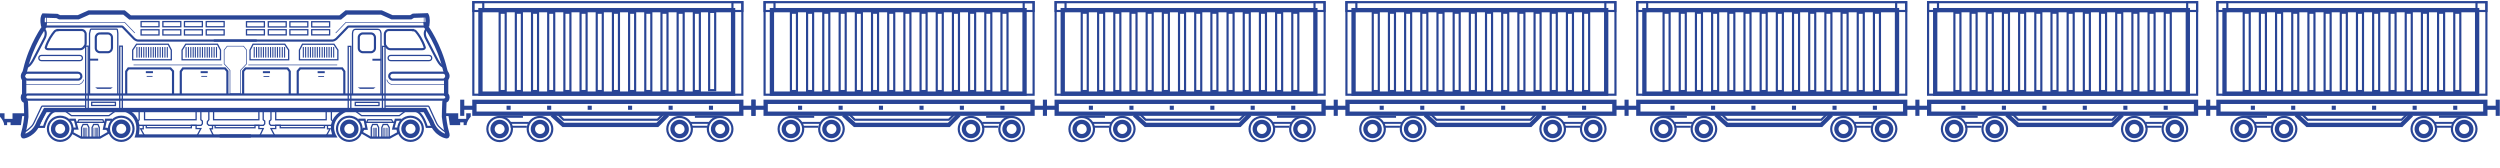 <?xml version="1.0" encoding="utf-8"?>
<!-- Generator: Adobe Illustrator 25.4.1, SVG Export Plug-In . SVG Version: 6.00 Build 0)  -->
<svg version="1.1" xmlns="http://www.w3.org/2000/svg" xmlns:xlink="http://www.w3.org/1999/xlink" x="0px" y="0px"
	 viewBox="0 0 1158.8 78" style="enable-background:new 0 0 1158.8 78;" xml:space="preserve">
<style type="text/css">
	.st0{fill:none;stroke:#294596;stroke-width:0.3;}
	.st1{fill:none;stroke:#294596;stroke-width:0.6;stroke-miterlimit:10;}
	.st2{fill:#294596;}
	.st3{fill:none;stroke:#294596;stroke-width:0.6;}
	.st4{fill:none;stroke:#294596;stroke-width:1.5;}
	.st5{fill:none;stroke:#294596;}
	.st6{fill:none;stroke:#294596;stroke-width:2;}
	.st7{fill:none;}
</style>
<g id="rels">
</g>
<g id="train">
	<g>
		<polygon class="st0" points="112.9,21.4 109.1,21.4 105.3,21.4 103.9,23.2 103.9,29.6 106.6,32.6 106.6,43.4 109.1,43.4 
			111.5,43.4 111.5,32.6 114.3,29.6 114.3,23.2 		"/>
		<line class="st1" x1="182.2" y1="56.7" x2="170" y2="56.7"/>
		
			<rect x="179.4" y="59.2" transform="matrix(-1 -1.224647e-16 1.224647e-16 -1 358.995 123.144)" class="st2" width="0.3" height="4.7"/>
		
			<rect x="178.8" y="59.2" transform="matrix(-1 -1.224647e-16 1.224647e-16 -1 357.912 123.144)" class="st2" width="0.3" height="4.7"/>
		
			<rect x="178.3" y="59.2" transform="matrix(-1 -1.224647e-16 1.224647e-16 -1 356.829 123.144)" class="st2" width="0.3" height="4.7"/>
		
			<rect x="177.7" y="59.2" transform="matrix(-1 -1.224647e-16 1.224647e-16 -1 355.745 123.144)" class="st2" width="0.3" height="4.7"/>
		
			<rect x="174.5" y="59.2" transform="matrix(-1 -1.224647e-16 1.224647e-16 -1 349.18 123.144)" class="st2" width="0.3" height="4.7"/>
		
			<rect x="173.9" y="59.2" transform="matrix(-1 -1.224647e-16 1.224647e-16 -1 348.097 123.144)" class="st2" width="0.3" height="4.7"/>
		
			<rect x="173.4" y="59.2" transform="matrix(-1 -1.224647e-16 1.224647e-16 -1 347.014 123.144)" class="st2" width="0.3" height="4.7"/>
		
			<rect x="172.8" y="59.2" transform="matrix(-1 -1.224647e-16 1.224647e-16 -1 345.93 123.144)" class="st2" width="0.3" height="4.7"/>
		<line class="st0" x1="156.3" y1="30.1" x2="115.1" y2="30.1"/>
		<path class="st0" d="M179.3,36.9c0,0,0.3,1.6,2,2.2c0.1,0,0.3,0.1,0.4,0.1h25.4"/>
		<line class="st0" x1="196.6" y1="7.6" x2="196.6" y2="10.6"/>
		<polyline class="st3" points="151.8,58.1 151.8,59.7 153,59.7 151.2,63 127.4,63 125.6,59.6 127.8,59.6 127.8,58.1 129.9,58.1 
			129.9,59.2 150.4,59.2 150.4,58.1 		"/>
		<polyline class="st1" points="153.6,51.4 153.6,55.5 154.4,56.4 154.4,57.4 153.6,58.1 125.5,58.1 124.9,57.4 124.9,56.1 
			125.6,55.5 125.6,51.4 127.8,51.4 127.8,55.5 151.2,55.5 151.2,50.8 		"/>
		<path class="st4" d="M101.8,63c18.5,0,33.5,0,53.3,0c0,0-4.5-7.5,5.7-12.2"/>
		<polyline class="st1" points="183.1,56.7 182.2,56.7 181.5,55.5 170.5,55.5 170,56.7 169.3,56.7 		"/>
		<path class="st1" d="M178.4,49.2h20.1c0.1,0,0.3,0.1,0.3,0.2l3.5,7.6c0.2,0.5,0.6,1,0.9,1.4c0.9,0.9,2.5,2.5,3.8,2.9"/>
		
			<rect x="164.6" y="47.4" transform="matrix(-1 -1.224647e-16 1.224647e-16 -1 340.278 96.33)" class="st1" width="11" height="1.5"/>
		
			<rect x="147.5" y="35.2" transform="matrix(-1 -1.224647e-16 1.224647e-16 -1 297.705 70.868)" class="st2" width="2.7" height="0.4"/>
		
			<rect x="147.2" y="33" transform="matrix(-1 -1.224647e-16 1.224647e-16 -1 297.724 66.905)" class="st2" width="3.3" height="0.9"/>
		
			<rect x="122.2" y="35.2" transform="matrix(-1 -1.224647e-16 1.224647e-16 -1 247.037 70.868)" class="st2" width="2.7" height="0.4"/>
		
			<rect x="121.9" y="33" transform="matrix(-1 -1.224647e-16 1.224647e-16 -1 247.055 66.905)" class="st2" width="3.3" height="0.9"/>
		<polyline class="st5" points="159.6,43.8 159.6,33.1 158.6,31.7 139.1,31.7 138,33 138,43.8 		"/>
		<polyline class="st5" points="134.3,43.8 134.3,33.1 133.3,31.7 113.8,31.7 112.7,33 112.7,43.8 		"/>
		<polyline class="st0" points="197.7,10.4 182.9,10.4 160.3,10.4 155.6,15.3 		"/>
		
			<rect x="172.7" y="27.2" transform="matrix(-1 -1.224647e-16 1.224647e-16 -1 349.426 55.33)" class="st2" width="4.1" height="0.9"/>
		<path class="st5" d="M168.2,24.2h3.7c1,0,1.9-0.8,1.9-1.9v-4.9c0-1-0.8-1.9-1.9-1.9h-3.7c-1,0-1.9,0.8-1.9,1.9v4.9
			C166.3,23.4,167.2,24.2,168.2,24.2z"/>
		<path class="st3" d="M181.1,28.1h17.8c0.7,0,1.2-0.5,1.2-1.2l0,0c0-0.7-0.5-1.2-1.2-1.2h-17.8c-0.7,0-1.2,0.5-1.2,1.2l0,0
			C179.9,27.6,180.4,28.1,181.1,28.1z"/>
		<path class="st3" d="M176.6,43.8V15.7c0-0.1,0-0.2,0-0.3l-0.2-0.8c-0.1-0.6-0.7-1-1.3-1h-10.3c-0.7,0-1.2,0.5-1.3,1.2l-0.1,0.7
			c0,0.1,0,0.1,0,0.2v16.1v12"/>
		
			<rect x="154.5" y="21.8" transform="matrix(-1 -1.224647e-16 1.224647e-16 -1 309.417 48.488)" class="st2" width="0.5" height="4.9"/>
		
			<rect x="153.4" y="21.8" transform="matrix(-1 -1.224647e-16 1.224647e-16 -1 307.25 48.488)" class="st2" width="0.5" height="4.9"/>
		
			<rect x="152.3" y="21.8" transform="matrix(-1 -1.224647e-16 1.224647e-16 -1 305.083 48.488)" class="st2" width="0.5" height="4.9"/>
		
			<rect x="151.2" y="21.8" transform="matrix(-1 -1.224647e-16 1.224647e-16 -1 302.917 48.488)" class="st2" width="0.5" height="4.9"/>
		
			<rect x="150.1" y="21.8" transform="matrix(-1 -1.224647e-16 1.224647e-16 -1 300.75 48.488)" class="st2" width="0.5" height="4.9"/>
		
			<rect x="149" y="21.8" transform="matrix(-1 -1.224647e-16 1.224647e-16 -1 298.583 48.488)" class="st2" width="0.5" height="4.9"/>
		
			<rect x="148" y="21.8" transform="matrix(-1 -1.224647e-16 1.224647e-16 -1 296.417 48.488)" class="st2" width="0.5" height="4.9"/>
		
			<rect x="146.9" y="21.8" transform="matrix(-1 -1.224647e-16 1.224647e-16 -1 294.25 48.488)" class="st2" width="0.5" height="4.9"/>
		
			<rect x="145.8" y="21.8" transform="matrix(-1 -1.224647e-16 1.224647e-16 -1 292.083 48.488)" class="st2" width="0.5" height="4.9"/>
		
			<rect x="144.7" y="21.8" transform="matrix(-1 -1.224647e-16 1.224647e-16 -1 289.917 48.488)" class="st2" width="0.5" height="4.9"/>
		
			<rect x="143.6" y="21.8" transform="matrix(-1 -1.224647e-16 1.224647e-16 -1 287.75 48.488)" class="st2" width="0.5" height="4.9"/>
		
			<rect x="142.5" y="21.8" transform="matrix(-1 -1.224647e-16 1.224647e-16 -1 285.583 48.488)" class="st2" width="0.5" height="4.9"/>
		
			<rect x="141.5" y="21.8" transform="matrix(-1 -1.224647e-16 1.224647e-16 -1 283.417 48.488)" class="st2" width="0.5" height="4.9"/>
		
			<rect x="140.4" y="21.8" transform="matrix(-1 -1.224647e-16 1.224647e-16 -1 281.25 48.488)" class="st2" width="0.5" height="4.9"/>
		<polygon class="st3" points="156.6,27.7 156.6,23.2 154.8,20.5 140.2,20.5 138.8,23.2 138.8,27.7 		"/>
		
			<rect x="131.6" y="21.8" transform="matrix(-1 -1.224647e-16 1.224647e-16 -1 263.759 48.488)" class="st2" width="0.5" height="4.9"/>
		
			<rect x="130.5" y="21.8" transform="matrix(-1 -1.224647e-16 1.224647e-16 -1 261.593 48.488)" class="st2" width="0.5" height="4.9"/>
		
			<rect x="129.5" y="21.8" transform="matrix(-1 -1.224647e-16 1.224647e-16 -1 259.426 48.488)" class="st2" width="0.5" height="4.9"/>
		
			<rect x="128.4" y="21.8" transform="matrix(-1 -1.224647e-16 1.224647e-16 -1 257.259 48.488)" class="st2" width="0.5" height="4.9"/>
		
			<rect x="127.3" y="21.8" transform="matrix(-1 -1.224647e-16 1.224647e-16 -1 255.093 48.488)" class="st2" width="0.5" height="4.9"/>
		
			<rect x="126.2" y="21.8" transform="matrix(-1 -1.224647e-16 1.224647e-16 -1 252.926 48.488)" class="st2" width="0.5" height="4.9"/>
		
			<rect x="125.1" y="21.8" transform="matrix(-1 -1.224647e-16 1.224647e-16 -1 250.759 48.488)" class="st2" width="0.5" height="4.9"/>
		
			<rect x="124" y="21.8" transform="matrix(-1 -1.224647e-16 1.224647e-16 -1 248.593 48.488)" class="st2" width="0.5" height="4.9"/>
		
			<rect x="123" y="21.8" transform="matrix(-1 -1.224647e-16 1.224647e-16 -1 246.426 48.488)" class="st2" width="0.5" height="4.9"/>
		
			<rect x="121.9" y="21.8" transform="matrix(-1 -1.224647e-16 1.224647e-16 -1 244.259 48.488)" class="st2" width="0.5" height="4.9"/>
		
			<rect x="120.8" y="21.8" transform="matrix(-1 -1.224647e-16 1.224647e-16 -1 242.093 48.488)" class="st2" width="0.5" height="4.9"/>
		
			<rect x="119.7" y="21.8" transform="matrix(-1 -1.224647e-16 1.224647e-16 -1 239.926 48.488)" class="st2" width="0.5" height="4.9"/>
		
			<rect x="118.6" y="21.8" transform="matrix(-1 -1.224647e-16 1.224647e-16 -1 237.759 48.488)" class="st2" width="0.5" height="4.9"/>
		
			<rect x="117.5" y="21.8" transform="matrix(-1 -1.224647e-16 1.224647e-16 -1 235.593 48.488)" class="st2" width="0.5" height="4.9"/>
		<polygon class="st3" points="133.8,27.7 133.8,23.2 132,20.5 117.3,20.5 115.9,23.2 115.9,27.7 		"/>
		<polygon class="st2" points="174.1,40.5 165.8,40.5 166.9,41.2 173.1,41.2 		"/>
		
			<rect x="161.5" y="21.4" transform="matrix(-1 -1.224647e-16 1.224647e-16 -1 324.111 72.287)" class="st3" width="1.2" height="29.4"/>
		
			<rect x="177.2" y="21.4" transform="matrix(-1 -1.224647e-16 1.224647e-16 -1 355.667 72.287)" class="st3" width="1.2" height="29.4"/>
		<path class="st5" d="M190.3,65.3c-3.1,0-5.7-2.5-5.7-5.6c0-3.1,2.5-5.6,5.7-5.6c3.1,0,5.7,2.5,5.7,5.6
			C195.9,62.8,193.4,65.3,190.3,65.3z"/>
		<path class="st6" d="M190.3,63c-1.8,0-3.3-1.5-3.3-3.3c0-1.8,1.5-3.3,3.3-3.3c1.8,0,3.3,1.5,3.3,3.3C193.6,61.6,192.1,63,190.3,63
			z"/>
		<path class="st5" d="M161.9,65.3c-3.1,0-5.7-2.5-5.7-5.6c0-3.1,2.5-5.6,5.7-5.6c3.1,0,5.7,2.5,5.7,5.6
			C167.6,62.8,165.1,65.3,161.9,65.3z"/>
		<path class="st6" d="M161.9,63c-1.8,0-3.3-1.5-3.3-3.3c0-1.8,1.5-3.3,3.3-3.3c1.8,0,3.3,1.5,3.3,3.3C165.3,61.6,163.8,63,161.9,63
			z"/>
		<path class="st2" d="M212.4,52.5v2.6h3.7v-2.6h2.1v1.6c-0.7,0.8-2,2.5-1.9,3.9h-1.4v-1.3h-1.6V58h-4.8c0,0-0.2-1.2-0.6-4.2h-2
			v-1.3H212.4z"/>
		<rect x="348.3" y="46.2" class="st2" width="1.9" height="7.5"/>
		<g>
			<path class="st6" d="M444.5,53.2l-4.7,4.7h-43.6l-5.2-4.7"/>
			<path class="st5" d="M442.1,53.2l-2.3,2.3h-43.6l-2.8-2.8"/>
			<rect x="354.4" y="1" class="st5" width="124.7" height="42.9"/>
			<rect x="354.9" y="47.2" class="st6" width="123.7" height="5.5"/>
			<path class="st5" d="M468.9,65.4c-3.1,0-5.7-2.5-5.7-5.6c0-3.1,2.5-5.6,5.7-5.6c3.1,0,5.7,2.5,5.7,5.6
				C474.5,62.9,472,65.4,468.9,65.4z"/>
			<path class="st6" d="M468.9,63.1c-1.8,0-3.3-1.5-3.3-3.3c0-1.8,1.5-3.3,3.3-3.3c1.8,0,3.3,1.5,3.3,3.3
				C472.2,61.6,470.7,63.1,468.9,63.1z"/>
			<path class="st5" d="M450.1,65.4c-3.1,0-5.7-2.5-5.7-5.6c0-3.1,2.5-5.6,5.7-5.6c3.1,0,5.7,2.5,5.7,5.6
				C455.8,62.9,453.2,65.4,450.1,65.4z"/>
			<path class="st6" d="M450.1,63.1c-1.8,0-3.3-1.5-3.3-3.3c0-1.8,1.5-3.3,3.3-3.3s3.3,1.5,3.3,3.3
				C453.4,61.6,451.9,63.1,450.1,63.1z"/>
			<path class="st5" d="M385.4,65.4c-3.1,0-5.7-2.5-5.7-5.6c0-3.1,2.5-5.6,5.7-5.6c3.1,0,5.7,2.5,5.7,5.6
				C391,62.9,388.5,65.4,385.4,65.4z"/>
			<path class="st6" d="M385.4,63.1c-1.8,0-3.3-1.5-3.3-3.3c0-1.8,1.5-3.3,3.3-3.3c1.8,0,3.3,1.5,3.3,3.3
				C388.7,61.6,387.2,63.1,385.4,63.1z"/>
			<path class="st5" d="M366.6,65.4c-3.1,0-5.7-2.5-5.7-5.6c0-3.1,2.5-5.6,5.7-5.6c3.1,0,5.7,2.5,5.7,5.6
				C372.3,62.9,369.7,65.4,366.6,65.4z"/>
			<path class="st6" d="M366.6,63.1c-1.8,0-3.3-1.5-3.3-3.3c0-1.8,1.5-3.3,3.3-3.3c1.8,0,3.3,1.5,3.3,3.3
				C370,61.6,368.5,63.1,366.6,63.1z"/>
			<rect x="463.7" y="49" class="st2" width="1.9" height="1.9"/>
			<rect x="444.9" y="49" class="st2" width="1.9" height="1.9"/>
			<rect x="426.2" y="49" class="st2" width="1.9" height="1.9"/>
			<rect x="407.4" y="49" class="st2" width="1.9" height="1.9"/>
			<rect x="388.7" y="49" class="st2" width="1.9" height="1.9"/>
			<rect x="369.9" y="49" class="st2" width="1.9" height="1.9"/>
			<rect x="357.8" y="4.7" class="st6" width="117.1" height="38.7"/>
			<rect x="464.2" y="5.9" class="st5" width="2.8" height="36.3"/>
			<rect x="456.7" y="5.9" class="st5" width="2.8" height="36.3"/>
			<rect x="449.2" y="5.9" class="st5" width="2.8" height="36.3"/>
			<rect x="441.7" y="5.9" class="st5" width="2.8" height="36.3"/>
			<rect x="434.2" y="5.9" class="st5" width="2.8" height="36.3"/>
			<rect x="426.7" y="5.9" class="st5" width="2.8" height="36.3"/>
			<rect x="419.2" y="5.9" class="st5" width="2.8" height="36.3"/>
			<rect x="411.7" y="5.9" class="st5" width="2.8" height="36.3"/>
			<rect x="404.2" y="5.9" class="st5" width="2.8" height="36.3"/>
			<rect x="396.7" y="5.9" class="st5" width="2.8" height="36.3"/>
			<rect x="389.2" y="5.9" class="st5" width="2.8" height="36.3"/>
			<rect x="381.6" y="5.9" class="st5" width="2.8" height="36.3"/>
			<rect x="374.1" y="5.9" class="st5" width="2.8" height="36.3"/>
			<rect x="366.6" y="5.9" class="st5" width="2.8" height="36.3"/>
			<rect x="483.4" y="46.2" class="st2" width="1.9" height="7.5"/>
			<rect x="478.7" y="49" class="st2" width="5.6" height="1.9"/>
			<rect x="349.3" y="49" class="st2" width="5.6" height="1.9"/>
			<rect x="474.5" y="1" class="st5" width="4.6" height="4.1"/>
			<rect x="354.4" y="1" class="st5" width="4.6" height="4.1"/>
			<rect x="455.2" y="58.3" class="st2" width="7.5" height="0.9"/>
			<rect x="371.8" y="58.3" class="st2" width="7.5" height="0.9"/>
			<rect x="455.3" y="56.5" class="st2" width="8.4" height="0.9"/>
			<rect x="371.8" y="56.5" class="st2" width="8.4" height="0.9"/>
			<rect x="457.1" y="53.7" class="st2" width="11.3" height="0.9"/>
			<rect x="366.1" y="53.7" class="st2" width="11.3" height="0.9"/>
		</g>
		<g>
			<path class="st6" d="M579.3,53.2l-4.7,4.7H531l-5.2-4.7"/>
			<path class="st5" d="M576.9,53.2l-2.3,2.3H531l-2.8-2.8"/>
			<rect x="489.3" y="1" class="st5" width="124.7" height="42.9"/>
			<rect x="489.8" y="47.2" class="st6" width="123.7" height="5.5"/>
			<path class="st5" d="M603.7,65.4c-3.1,0-5.7-2.5-5.7-5.6c0-3.1,2.5-5.6,5.7-5.6s5.7,2.5,5.7,5.6
				C609.3,62.9,606.8,65.4,603.7,65.4z"/>
			<path class="st6" d="M603.7,63.1c-1.8,0-3.3-1.5-3.3-3.3c0-1.8,1.5-3.3,3.3-3.3c1.8,0,3.3,1.5,3.3,3.3
				C607,61.6,605.5,63.1,603.7,63.1z"/>
			<path class="st5" d="M584.9,65.4c-3.1,0-5.7-2.5-5.7-5.6c0-3.1,2.5-5.6,5.7-5.6c3.1,0,5.7,2.5,5.7,5.6
				C590.6,62.9,588,65.4,584.9,65.4z"/>
			<path class="st6" d="M584.9,63.1c-1.8,0-3.3-1.5-3.3-3.3c0-1.8,1.5-3.3,3.3-3.3c1.8,0,3.3,1.5,3.3,3.3
				C588.2,61.6,586.7,63.1,584.9,63.1z"/>
			<path class="st5" d="M520.2,65.4c-3.1,0-5.7-2.5-5.7-5.6c0-3.1,2.5-5.6,5.7-5.6c3.1,0,5.7,2.5,5.7,5.6
				C525.8,62.9,523.3,65.4,520.2,65.4z"/>
			<path class="st6" d="M520.2,63.1c-1.8,0-3.3-1.5-3.3-3.3c0-1.8,1.5-3.3,3.3-3.3c1.8,0,3.3,1.5,3.3,3.3
				C523.5,61.6,522,63.1,520.2,63.1z"/>
			<path class="st5" d="M501.4,65.4c-3.1,0-5.7-2.5-5.7-5.6c0-3.1,2.5-5.6,5.7-5.6c3.1,0,5.7,2.5,5.7,5.6
				C507.1,62.9,504.5,65.4,501.4,65.4z"/>
			<path class="st6" d="M501.4,63.1c-1.8,0-3.3-1.5-3.3-3.3c0-1.8,1.5-3.3,3.3-3.3c1.8,0,3.3,1.5,3.3,3.3
				C504.8,61.6,503.3,63.1,501.4,63.1z"/>
			<rect x="598.5" y="49" class="st2" width="1.9" height="1.9"/>
			<rect x="579.7" y="49" class="st2" width="1.9" height="1.9"/>
			<rect x="561" y="49" class="st2" width="1.9" height="1.9"/>
			<rect x="542.2" y="49" class="st2" width="1.9" height="1.9"/>
			<rect x="523.5" y="49" class="st2" width="1.9" height="1.9"/>
			<rect x="504.7" y="49" class="st2" width="1.9" height="1.9"/>
			<rect x="492.6" y="4.7" class="st6" width="117.1" height="38.7"/>
			<rect x="599" y="5.9" class="st5" width="2.8" height="36.3"/>
			<rect x="591.5" y="5.9" class="st5" width="2.8" height="36.3"/>
			<rect x="584" y="5.9" class="st5" width="2.8" height="36.3"/>
			<rect x="576.5" y="5.9" class="st5" width="2.8" height="36.3"/>
			<rect x="569" y="5.9" class="st5" width="2.8" height="36.3"/>
			<rect x="561.5" y="5.9" class="st5" width="2.8" height="36.3"/>
			<rect x="554" y="5.9" class="st5" width="2.8" height="36.3"/>
			<rect x="546.5" y="5.9" class="st5" width="2.8" height="36.3"/>
			<rect x="539" y="5.9" class="st5" width="2.8" height="36.3"/>
			<rect x="531.5" y="5.9" class="st5" width="2.8" height="36.3"/>
			<rect x="524" y="5.9" class="st5" width="2.8" height="36.3"/>
			<rect x="516.5" y="5.9" class="st5" width="2.8" height="36.3"/>
			<rect x="509" y="5.9" class="st5" width="2.8" height="36.3"/>
			<rect x="501.4" y="5.9" class="st5" width="2.8" height="36.3"/>
			<rect x="618.2" y="46.2" class="st2" width="1.9" height="7.5"/>
			<rect x="613.5" y="49" class="st2" width="5.6" height="1.9"/>
			<rect x="484.1" y="49" class="st2" width="5.6" height="1.9"/>
			<rect x="609.3" y="1" class="st5" width="4.6" height="4.1"/>
			<rect x="489.3" y="1" class="st5" width="4.6" height="4.1"/>
			<rect x="590.1" y="58.3" class="st2" width="7.5" height="0.9"/>
			<rect x="506.6" y="58.3" class="st2" width="7.5" height="0.9"/>
			<rect x="590.1" y="56.5" class="st2" width="8.4" height="0.9"/>
			<rect x="506.6" y="56.5" class="st2" width="8.4" height="0.9"/>
			<rect x="591.9" y="53.7" class="st2" width="11.3" height="0.9"/>
			<rect x="500.9" y="53.7" class="st2" width="11.3" height="0.9"/>
		</g>
		<g>
			<path class="st6" d="M714.1,53.2l-4.7,4.7h-43.6l-5.2-4.7"/>
			<path class="st5" d="M711.7,53.2l-2.3,2.3h-43.6l-2.8-2.8"/>
			<rect x="624.1" y="1" class="st5" width="124.7" height="42.9"/>
			<rect x="624.6" y="47.2" class="st6" width="123.7" height="5.5"/>
			<path class="st5" d="M738.5,65.4c-3.1,0-5.7-2.5-5.7-5.6c0-3.1,2.5-5.6,5.7-5.6s5.7,2.5,5.7,5.6
				C744.1,62.9,741.6,65.4,738.5,65.4z"/>
			<path class="st6" d="M738.5,63.1c-1.8,0-3.3-1.5-3.3-3.3c0-1.8,1.5-3.3,3.3-3.3c1.8,0,3.3,1.5,3.3,3.3
				C741.8,61.6,740.3,63.1,738.5,63.1z"/>
			<path class="st5" d="M719.7,65.4c-3.1,0-5.7-2.5-5.7-5.6c0-3.1,2.5-5.6,5.7-5.6c3.1,0,5.7,2.5,5.7,5.6
				C725.4,62.9,722.8,65.4,719.7,65.4z"/>
			<path class="st6" d="M719.7,63.1c-1.8,0-3.3-1.5-3.3-3.3c0-1.8,1.5-3.3,3.3-3.3s3.3,1.5,3.3,3.3
				C723.1,61.6,721.6,63.1,719.7,63.1z"/>
			<path class="st5" d="M655,65.4c-3.1,0-5.7-2.5-5.7-5.6c0-3.1,2.5-5.6,5.7-5.6c3.1,0,5.7,2.5,5.7,5.6
				C660.6,62.9,658.1,65.4,655,65.4z"/>
			<path class="st6" d="M655,63.1c-1.8,0-3.3-1.5-3.3-3.3c0-1.8,1.5-3.3,3.3-3.3c1.8,0,3.3,1.5,3.3,3.3
				C658.3,61.6,656.8,63.1,655,63.1z"/>
			<path class="st5" d="M636.2,65.4c-3.1,0-5.7-2.5-5.7-5.6c0-3.1,2.5-5.6,5.7-5.6c3.1,0,5.7,2.5,5.7,5.6
				C641.9,62.9,639.4,65.4,636.2,65.4z"/>
			<path class="st6" d="M636.2,63.1c-1.8,0-3.3-1.5-3.3-3.3c0-1.8,1.5-3.3,3.3-3.3s3.3,1.5,3.3,3.3
				C639.6,61.6,638.1,63.1,636.2,63.1z"/>
			<rect x="733.3" y="49" class="st2" width="1.9" height="1.9"/>
			<rect x="714.6" y="49" class="st2" width="1.9" height="1.9"/>
			<rect x="695.8" y="49" class="st2" width="1.9" height="1.9"/>
			<rect x="677" y="49" class="st2" width="1.9" height="1.9"/>
			<rect x="658.3" y="49" class="st2" width="1.9" height="1.9"/>
			<rect x="639.5" y="49" class="st2" width="1.9" height="1.9"/>
			<rect x="627.4" y="4.7" class="st6" width="117.1" height="38.7"/>
			<rect x="733.8" y="5.9" class="st5" width="2.8" height="36.3"/>
			<rect x="726.3" y="5.9" class="st5" width="2.8" height="36.3"/>
			<rect x="718.8" y="5.9" class="st5" width="2.8" height="36.3"/>
			<rect x="711.3" y="5.9" class="st5" width="2.8" height="36.3"/>
			<rect x="703.8" y="5.9" class="st5" width="2.8" height="36.3"/>
			<rect x="696.3" y="5.9" class="st5" width="2.8" height="36.3"/>
			<rect x="688.8" y="5.9" class="st5" width="2.8" height="36.3"/>
			<rect x="681.3" y="5.9" class="st5" width="2.8" height="36.3"/>
			<rect x="673.8" y="5.9" class="st5" width="2.8" height="36.3"/>
			<rect x="666.3" y="5.9" class="st5" width="2.8" height="36.3"/>
			<rect x="658.8" y="5.9" class="st5" width="2.8" height="36.3"/>
			<rect x="651.3" y="5.9" class="st5" width="2.8" height="36.3"/>
			<rect x="643.8" y="5.9" class="st5" width="2.8" height="36.3"/>
			<rect x="636.3" y="5.9" class="st5" width="2.8" height="36.3"/>
			<rect x="753" y="46.2" class="st2" width="1.9" height="7.5"/>
			<rect x="748.3" y="49" class="st2" width="5.6" height="1.9"/>
			<rect x="618.9" y="49" class="st2" width="5.6" height="1.9"/>
			<rect x="744.1" y="1" class="st5" width="4.6" height="4.1"/>
			<rect x="624.1" y="1" class="st5" width="4.6" height="4.1"/>
			<rect x="724.9" y="58.3" class="st2" width="7.5" height="0.9"/>
			<rect x="641.4" y="58.3" class="st2" width="7.5" height="0.9"/>
			<rect x="724.9" y="56.5" class="st2" width="8.4" height="0.9"/>
			<rect x="641.4" y="56.5" class="st2" width="8.4" height="0.9"/>
			<rect x="726.7" y="53.7" class="st2" width="11.3" height="0.9"/>
			<rect x="635.8" y="53.7" class="st2" width="11.3" height="0.9"/>
		</g>
		<g>
			<path class="st6" d="M848.9,53.2l-4.7,4.7h-43.6l-5.2-4.7"/>
			<path class="st5" d="M846.5,53.2l-2.3,2.3h-43.6l-2.8-2.8"/>
			<rect x="758.9" y="1" class="st5" width="124.7" height="42.9"/>
			<rect x="759.4" y="47.2" class="st6" width="123.7" height="5.5"/>
			<path class="st5" d="M873.3,65.4c-3.1,0-5.7-2.5-5.7-5.6c0-3.1,2.5-5.6,5.7-5.6c3.1,0,5.7,2.5,5.7,5.6
				C878.9,62.9,876.4,65.4,873.3,65.4z"/>
			<path class="st6" d="M873.3,63.1c-1.8,0-3.3-1.5-3.3-3.3c0-1.8,1.5-3.3,3.3-3.3c1.8,0,3.3,1.5,3.3,3.3
				C876.6,61.6,875.1,63.1,873.3,63.1z"/>
			<path class="st5" d="M854.5,65.4c-3.1,0-5.7-2.5-5.7-5.6c0-3.1,2.5-5.6,5.7-5.6c3.1,0,5.7,2.5,5.7,5.6
				C860.2,62.9,857.6,65.4,854.5,65.4z"/>
			<path class="st6" d="M854.5,63.1c-1.8,0-3.3-1.5-3.3-3.3c0-1.8,1.5-3.3,3.3-3.3c1.8,0,3.3,1.5,3.3,3.3
				C857.9,61.6,856.4,63.1,854.5,63.1z"/>
			<path class="st5" d="M789.8,65.4c-3.1,0-5.7-2.5-5.7-5.6c0-3.1,2.5-5.6,5.7-5.6c3.1,0,5.7,2.5,5.7,5.6
				C795.5,62.9,792.9,65.4,789.8,65.4z"/>
			<path class="st6" d="M789.8,63.1c-1.8,0-3.3-1.5-3.3-3.3c0-1.8,1.5-3.3,3.3-3.3c1.8,0,3.3,1.5,3.3,3.3
				C793.1,61.6,791.6,63.1,789.8,63.1z"/>
			<path class="st5" d="M771,65.4c-3.1,0-5.7-2.5-5.7-5.6c0-3.1,2.5-5.6,5.7-5.6c3.1,0,5.7,2.5,5.7,5.6
				C776.7,62.9,774.2,65.4,771,65.4z"/>
			<path class="st6" d="M771,63.1c-1.8,0-3.3-1.5-3.3-3.3c0-1.8,1.5-3.3,3.3-3.3s3.3,1.5,3.3,3.3C774.4,61.6,772.9,63.1,771,63.1z"
				/>
			<rect x="868.1" y="49" class="st2" width="1.9" height="1.9"/>
			<rect x="849.4" y="49" class="st2" width="1.9" height="1.9"/>
			<rect x="830.6" y="49" class="st2" width="1.9" height="1.9"/>
			<rect x="811.8" y="49" class="st2" width="1.9" height="1.9"/>
			<rect x="793.1" y="49" class="st2" width="1.9" height="1.9"/>
			<rect x="774.3" y="49" class="st2" width="1.9" height="1.9"/>
			<rect x="762.2" y="4.7" class="st6" width="117.1" height="38.7"/>
			<rect x="868.6" y="5.9" class="st5" width="2.8" height="36.3"/>
			<rect x="861.1" y="5.9" class="st5" width="2.8" height="36.3"/>
			<rect x="853.6" y="5.9" class="st5" width="2.8" height="36.3"/>
			<rect x="846.1" y="5.9" class="st5" width="2.8" height="36.3"/>
			<rect x="838.6" y="5.9" class="st5" width="2.8" height="36.3"/>
			<rect x="831.1" y="5.9" class="st5" width="2.8" height="36.3"/>
			<rect x="823.6" y="5.9" class="st5" width="2.8" height="36.3"/>
			<rect x="816.1" y="5.9" class="st5" width="2.8" height="36.3"/>
			<rect x="808.6" y="5.9" class="st5" width="2.8" height="36.3"/>
			<rect x="801.1" y="5.9" class="st5" width="2.8" height="36.3"/>
			<rect x="793.6" y="5.9" class="st5" width="2.8" height="36.3"/>
			<rect x="786.1" y="5.9" class="st5" width="2.8" height="36.3"/>
			<rect x="778.6" y="5.9" class="st5" width="2.8" height="36.3"/>
			<rect x="771.1" y="5.9" class="st5" width="2.8" height="36.3"/>
			<rect x="887.8" y="46.2" class="st2" width="1.9" height="7.5"/>
			<rect x="883.1" y="49" class="st2" width="5.6" height="1.9"/>
			<rect x="753.7" y="49" class="st2" width="5.6" height="1.9"/>
			<rect x="878.9" y="1" class="st5" width="4.6" height="4.1"/>
			<rect x="758.9" y="1" class="st5" width="4.6" height="4.1"/>
			<rect x="859.7" y="58.3" class="st2" width="7.5" height="0.9"/>
			<rect x="776.2" y="58.3" class="st2" width="7.5" height="0.9"/>
			<rect x="859.7" y="56.5" class="st2" width="8.4" height="0.9"/>
			<rect x="776.2" y="56.5" class="st2" width="8.4" height="0.9"/>
			<rect x="861.6" y="53.7" class="st2" width="11.3" height="0.9"/>
			<rect x="770.6" y="53.7" class="st2" width="11.3" height="0.9"/>
		</g>
		<g>
			<path class="st6" d="M983.7,53.2l-4.7,4.7h-43.6l-5.2-4.7"/>
			<path class="st5" d="M981.4,53.2l-2.3,2.3h-43.6l-2.8-2.8"/>
			<rect x="893.7" y="1" class="st5" width="124.7" height="42.9"/>
			<rect x="894.2" y="47.2" class="st6" width="123.7" height="5.5"/>
			<path class="st5" d="M1008.1,65.4c-3.1,0-5.7-2.5-5.7-5.6c0-3.1,2.5-5.6,5.7-5.6s5.7,2.5,5.7,5.6
				C1013.8,62.9,1011.2,65.4,1008.1,65.4z"/>
			<path class="st6" d="M1008.1,63.1c-1.8,0-3.3-1.5-3.3-3.3c0-1.8,1.5-3.3,3.3-3.3c1.8,0,3.3,1.5,3.3,3.3
				C1011.4,61.6,1009.9,63.1,1008.1,63.1z"/>
			<path class="st5" d="M989.3,65.4c-3.1,0-5.7-2.5-5.7-5.6c0-3.1,2.5-5.6,5.7-5.6c3.1,0,5.7,2.5,5.7,5.6
				C995,62.9,992.5,65.4,989.3,65.4z"/>
			<path class="st6" d="M989.3,63.1c-1.8,0-3.3-1.5-3.3-3.3c0-1.8,1.5-3.3,3.3-3.3c1.8,0,3.3,1.5,3.3,3.3
				C992.7,61.6,991.2,63.1,989.3,63.1z"/>
			<path class="st5" d="M924.6,65.4c-3.1,0-5.7-2.5-5.7-5.6c0-3.1,2.5-5.6,5.7-5.6c3.1,0,5.7,2.5,5.7,5.6
				C930.3,62.9,927.7,65.4,924.6,65.4z"/>
			<path class="st6" d="M924.6,63.1c-1.8,0-3.3-1.5-3.3-3.3c0-1.8,1.5-3.3,3.3-3.3c1.8,0,3.3,1.5,3.3,3.3
				C928,61.6,926.5,63.1,924.6,63.1z"/>
			<path class="st5" d="M905.8,65.4c-3.1,0-5.7-2.5-5.7-5.6c0-3.1,2.5-5.6,5.7-5.6s5.7,2.5,5.7,5.6C911.5,62.9,909,65.4,905.8,65.4z
				"/>
			<path class="st6" d="M905.8,63.1c-1.8,0-3.3-1.5-3.3-3.3c0-1.8,1.5-3.3,3.3-3.3c1.8,0,3.3,1.5,3.3,3.3
				C909.2,61.6,907.7,63.1,905.8,63.1z"/>
			<rect x="1002.9" y="49" class="st2" width="1.9" height="1.9"/>
			<rect x="984.2" y="49" class="st2" width="1.9" height="1.9"/>
			<rect x="965.4" y="49" class="st2" width="1.9" height="1.9"/>
			<rect x="946.7" y="49" class="st2" width="1.9" height="1.9"/>
			<rect x="927.9" y="49" class="st2" width="1.9" height="1.9"/>
			<rect x="909.1" y="49" class="st2" width="1.9" height="1.9"/>
			<rect x="897" y="4.7" class="st6" width="117.1" height="38.7"/>
			<rect x="1003.4" y="5.9" class="st5" width="2.8" height="36.3"/>
			<rect x="995.9" y="5.9" class="st5" width="2.8" height="36.3"/>
			<rect x="988.4" y="5.9" class="st5" width="2.8" height="36.3"/>
			<rect x="980.9" y="5.9" class="st5" width="2.8" height="36.3"/>
			<rect x="973.4" y="5.9" class="st5" width="2.8" height="36.3"/>
			<rect x="965.9" y="5.9" class="st5" width="2.8" height="36.3"/>
			<rect x="958.4" y="5.9" class="st5" width="2.8" height="36.3"/>
			<rect x="950.9" y="5.9" class="st5" width="2.8" height="36.3"/>
			<rect x="943.4" y="5.9" class="st5" width="2.8" height="36.3"/>
			<rect x="935.9" y="5.9" class="st5" width="2.8" height="36.3"/>
			<rect x="928.4" y="5.9" class="st5" width="2.8" height="36.3"/>
			<rect x="920.9" y="5.9" class="st5" width="2.8" height="36.3"/>
			<rect x="913.4" y="5.9" class="st5" width="2.8" height="36.3"/>
			<rect x="905.9" y="5.9" class="st5" width="2.8" height="36.3"/>
			<rect x="1022.6" y="46.2" class="st2" width="1.9" height="7.5"/>
			<rect x="1017.9" y="49" class="st2" width="5.6" height="1.9"/>
			<rect x="888.5" y="49" class="st2" width="5.6" height="1.9"/>
			<rect x="1013.8" y="1" class="st5" width="4.6" height="4.1"/>
			<rect x="893.7" y="1" class="st5" width="4.6" height="4.1"/>
			<rect x="994.5" y="58.3" class="st2" width="7.5" height="0.9"/>
			<rect x="911" y="58.3" class="st2" width="7.5" height="0.9"/>
			<rect x="994.5" y="56.5" class="st2" width="8.4" height="0.9"/>
			<rect x="911" y="56.5" class="st2" width="8.4" height="0.9"/>
			<rect x="996.4" y="53.7" class="st2" width="11.3" height="0.9"/>
			<rect x="905.4" y="53.7" class="st2" width="11.3" height="0.9"/>
		</g>
		<g>
			<path class="st6" d="M1117.8,53.2l-4.7,4.7h-43.6l-5.2-4.7"/>
			<path class="st5" d="M1115.5,53.2l-2.3,2.3h-43.6l-2.8-2.8"/>
			<rect x="1027.8" y="1" class="st5" width="124.7" height="42.9"/>
			<rect x="1028.3" y="47.2" class="st6" width="123.7" height="5.5"/>
			<path class="st5" d="M1142.2,65.4c-3.1,0-5.7-2.5-5.7-5.6c0-3.1,2.5-5.6,5.7-5.6c3.1,0,5.7,2.5,5.7,5.6
				C1147.9,62.9,1145.4,65.4,1142.2,65.4z"/>
			<path class="st6" d="M1142.2,63.1c-1.8,0-3.3-1.5-3.3-3.3c0-1.8,1.5-3.3,3.3-3.3c1.8,0,3.3,1.5,3.3,3.3
				C1145.6,61.6,1144.1,63.1,1142.2,63.1z"/>
			<path class="st5" d="M1123.5,65.4c-3.1,0-5.7-2.5-5.7-5.6c0-3.1,2.5-5.6,5.7-5.6c3.1,0,5.7,2.5,5.7,5.6
				C1129.1,62.9,1126.6,65.4,1123.5,65.4z"/>
			<path class="st6" d="M1123.5,63.1c-1.8,0-3.3-1.5-3.3-3.3c0-1.8,1.5-3.3,3.3-3.3c1.8,0,3.3,1.5,3.3,3.3
				C1126.8,61.6,1125.3,63.1,1123.5,63.1z"/>
			<path class="st5" d="M1058.7,65.4c-3.1,0-5.7-2.5-5.7-5.6c0-3.1,2.5-5.6,5.7-5.6c3.1,0,5.7,2.5,5.7,5.6
				C1064.4,62.9,1061.9,65.4,1058.7,65.4z"/>
			<path class="st6" d="M1058.7,63.1c-1.8,0-3.3-1.5-3.3-3.3c0-1.8,1.5-3.3,3.3-3.3c1.8,0,3.3,1.5,3.3,3.3
				C1062.1,61.6,1060.6,63.1,1058.7,63.1z"/>
			<path class="st5" d="M1040,65.4c-3.1,0-5.7-2.5-5.7-5.6c0-3.1,2.5-5.6,5.7-5.6s5.7,2.5,5.7,5.6
				C1045.6,62.9,1043.1,65.4,1040,65.4z"/>
			<path class="st6" d="M1040,63.1c-1.8,0-3.3-1.5-3.3-3.3c0-1.8,1.5-3.3,3.3-3.3s3.3,1.5,3.3,3.3
				C1043.3,61.6,1041.8,63.1,1040,63.1z"/>
			<rect x="1137.1" y="49" class="st2" width="1.9" height="1.9"/>
			<rect x="1118.3" y="49" class="st2" width="1.9" height="1.9"/>
			<rect x="1099.5" y="49" class="st2" width="1.9" height="1.9"/>
			<rect x="1080.8" y="49" class="st2" width="1.9" height="1.9"/>
			<rect x="1062" y="49" class="st2" width="1.9" height="1.9"/>
			<rect x="1043.3" y="49" class="st2" width="1.9" height="1.9"/>
			<rect x="1031.1" y="4.7" class="st6" width="117.1" height="38.7"/>
			<rect x="1137.6" y="5.9" class="st5" width="2.8" height="36.3"/>
			<rect x="1130.1" y="5.9" class="st5" width="2.8" height="36.3"/>
			<rect x="1122.6" y="5.9" class="st5" width="2.8" height="36.3"/>
			<rect x="1115.1" y="5.9" class="st5" width="2.8" height="36.3"/>
			<rect x="1107.6" y="5.9" class="st5" width="2.8" height="36.3"/>
			<rect x="1100" y="5.9" class="st5" width="2.8" height="36.3"/>
			<rect x="1092.5" y="5.9" class="st5" width="2.8" height="36.3"/>
			<rect x="1085" y="5.9" class="st5" width="2.8" height="36.3"/>
			<rect x="1077.5" y="5.9" class="st5" width="2.8" height="36.3"/>
			<rect x="1070" y="5.9" class="st5" width="2.8" height="36.3"/>
			<rect x="1062.5" y="5.9" class="st5" width="2.8" height="36.3"/>
			<rect x="1055" y="5.9" class="st5" width="2.8" height="36.3"/>
			<rect x="1047.5" y="5.9" class="st5" width="2.8" height="36.3"/>
			<rect x="1040" y="5.9" class="st5" width="2.8" height="36.3"/>
			<rect x="1156.8" y="46.2" class="st2" width="1.9" height="7.5"/>
			<rect x="1152.1" y="49" class="st2" width="5.6" height="1.9"/>
			<rect x="1022.6" y="49" class="st2" width="5.6" height="1.9"/>
			<rect x="1147.9" y="1" class="st5" width="4.6" height="4.1"/>
			<rect x="1027.8" y="1" class="st5" width="4.6" height="4.1"/>
			<rect x="1128.6" y="58.3" class="st2" width="7.5" height="0.9"/>
			<rect x="1045.1" y="58.3" class="st2" width="7.5" height="0.9"/>
			<rect x="1128.6" y="56.5" class="st2" width="8.4" height="0.9"/>
			<rect x="1045.1" y="56.5" class="st2" width="8.4" height="0.9"/>
			<rect x="1130.5" y="53.7" class="st2" width="11.3" height="0.9"/>
			<rect x="1039.5" y="53.7" class="st2" width="11.3" height="0.9"/>
		</g>
		<path class="st6" d="M309.4,53.2l-4.7,4.7h-43.6l-5.2-4.7"/>
		<path class="st5" d="M307.1,53.2l-2.3,2.3h-43.6l-2.8-2.8"/>
		<rect x="219.4" y="1" class="st5" width="124.7" height="42.9"/>
		<rect x="219.9" y="47.2" class="st6" width="123.7" height="5.5"/>
		<path class="st5" d="M333.8,65.4c-3.1,0-5.7-2.5-5.7-5.6c0-3.1,2.5-5.6,5.7-5.6c3.1,0,5.7,2.5,5.7,5.6
			C339.5,62.9,336.9,65.4,333.8,65.4z"/>
		<path class="st6" d="M333.8,63.1c-1.8,0-3.3-1.5-3.3-3.3c0-1.8,1.5-3.3,3.3-3.3c1.8,0,3.3,1.5,3.3,3.3
			C337.1,61.6,335.6,63.1,333.8,63.1z"/>
		<path class="st5" d="M315,65.4c-3.1,0-5.7-2.5-5.7-5.6c0-3.1,2.5-5.6,5.7-5.6c3.1,0,5.7,2.5,5.7,5.6
			C320.7,62.9,318.2,65.4,315,65.4z"/>
		<path class="st6" d="M315,63.1c-1.8,0-3.3-1.5-3.3-3.3c0-1.8,1.5-3.3,3.3-3.3c1.8,0,3.3,1.5,3.3,3.3
			C318.4,61.6,316.9,63.1,315,63.1z"/>
		<path class="st5" d="M250.3,65.4c-3.1,0-5.7-2.5-5.7-5.6c0-3.1,2.5-5.6,5.7-5.6c3.1,0,5.7,2.5,5.7,5.6
			C256,62.9,253.4,65.4,250.3,65.4z"/>
		<path class="st6" d="M250.3,63.1c-1.8,0-3.3-1.5-3.3-3.3c0-1.8,1.5-3.3,3.3-3.3c1.8,0,3.3,1.5,3.3,3.3
			C253.7,61.6,252.2,63.1,250.3,63.1z"/>
		<path class="st5" d="M231.6,65.4c-3.1,0-5.7-2.5-5.7-5.6c0-3.1,2.5-5.6,5.7-5.6c3.1,0,5.7,2.5,5.7,5.6
			C237.2,62.9,234.7,65.4,231.6,65.4z"/>
		<path class="st6" d="M231.6,63.1c-1.8,0-3.3-1.5-3.3-3.3c0-1.8,1.5-3.3,3.3-3.3c1.8,0,3.3,1.5,3.3,3.3
			C234.9,61.6,233.4,63.1,231.6,63.1z"/>
		<rect x="328.6" y="49" class="st2" width="1.9" height="1.9"/>
		<rect x="309.9" y="49" class="st2" width="1.9" height="1.9"/>
		<rect x="291.1" y="49" class="st2" width="1.9" height="1.9"/>
		<rect x="272.4" y="49" class="st2" width="1.9" height="1.9"/>
		<rect x="253.6" y="49" class="st2" width="1.9" height="1.9"/>
		<rect x="234.8" y="49" class="st2" width="1.9" height="1.9"/>
		<rect x="222.7" y="4.7" class="st6" width="117.1" height="38.7"/>
		<rect x="328.7" y="5.5" class="st5" width="2.8" height="36.3"/>
		<rect x="321.6" y="5.9" class="st5" width="2.8" height="36.3"/>
		<rect x="314.1" y="5.9" class="st5" width="2.8" height="36.3"/>
		<rect x="306.6" y="5.9" class="st5" width="2.8" height="36.3"/>
		<rect x="299.1" y="5.9" class="st5" width="2.8" height="36.3"/>
		<rect x="291.6" y="5.9" class="st5" width="2.8" height="36.3"/>
		<rect x="284.1" y="5.9" class="st5" width="2.8" height="36.3"/>
		<rect x="276.6" y="5.9" class="st5" width="2.8" height="36.3"/>
		<rect x="269.1" y="5.9" class="st5" width="2.8" height="36.3"/>
		<rect x="261.6" y="5.9" class="st5" width="2.8" height="36.3"/>
		<rect x="254.1" y="5.9" class="st5" width="2.8" height="36.3"/>
		<rect x="246.6" y="5.9" class="st5" width="2.8" height="36.3"/>
		<rect x="239.1" y="5.9" class="st5" width="2.8" height="36.3"/>
		<rect x="231.6" y="5.9" class="st5" width="2.8" height="36.3"/>
		<rect x="348.3" y="46.2" class="st2" width="1.9" height="7.5"/>
		<rect x="343.7" y="49" class="st2" width="5.6" height="1.9"/>
		<rect x="213.3" y="46.2" class="st2" width="1.9" height="7.5"/>
		<rect x="214.2" y="49" class="st2" width="5.6" height="1.9"/>
		<rect x="339.5" y="1" class="st5" width="4.6" height="4.1"/>
		<rect x="219.4" y="1" class="st5" width="4.6" height="4.1"/>
		<rect x="320.2" y="58.3" class="st2" width="7.5" height="0.9"/>
		<rect x="236.7" y="58.3" class="st2" width="7.5" height="0.9"/>
		<rect x="320.2" y="56.5" class="st2" width="8.4" height="0.9"/>
		<rect x="236.7" y="56.5" class="st2" width="8.4" height="0.9"/>
		<rect x="322.1" y="53.7" class="st2" width="11.3" height="0.9"/>
		<rect x="231.1" y="53.7" class="st2" width="11.3" height="0.9"/>
		<path class="st5" d="M206,30.9c0,0-1.2,0.6-3.2-2.9l-5.4-10.4c0,0-1.5-2.9,0.7-4.5"/>
		<path class="st5" d="M191.4,14c0.6,0,1.1,0.2,1.5,0.7c1,1.2,2.9,3.8,4,7.3c0,0,0.1,0.8-1.3,0.8h-14.7c-0.6,0-1.1-0.3-1.5-0.7
			l-0.6-0.8c-0.3-0.3-0.4-0.7-0.4-1.2v-4.3c0-1,0.8-1.9,1.9-1.9H191.4z"/>
		<path class="st7" d="M136.2,19.6c0,0,1.1,0.7,1.1,2.7"/>
		
			<rect x="144.4" y="13.8" transform="matrix(-1 -1.224647e-16 1.224647e-16 -1 297.185 29.959)" class="st3" width="8.3" height="2.4"/>
		
			<rect x="144.4" y="10" transform="matrix(-1 -1.224647e-16 1.224647e-16 -1 297.185 22.478)" class="st3" width="8.3" height="2.4"/>
		
			<rect x="134.4" y="13.8" transform="matrix(-1 -1.224647e-16 1.224647e-16 -1 277.074 29.959)" class="st3" width="8.3" height="2.4"/>
		
			<rect x="134.4" y="10" transform="matrix(-1 -1.224647e-16 1.224647e-16 -1 277.074 22.478)" class="st3" width="8.3" height="2.4"/>
		
			<rect x="124.3" y="13.8" transform="matrix(-1 -1.224647e-16 1.224647e-16 -1 256.963 29.959)" class="st3" width="8.3" height="2.4"/>
		
			<rect x="124.3" y="10" transform="matrix(-1 -1.224647e-16 1.224647e-16 -1 256.963 22.478)" class="st3" width="8.3" height="2.4"/>
		
			<rect x="114.3" y="13.8" transform="matrix(-1 -1.224647e-16 1.224647e-16 -1 236.852 29.959)" class="st3" width="8.3" height="2.4"/>
		
			<rect x="114.3" y="10" transform="matrix(-1 -1.224647e-16 1.224647e-16 -1 236.852 22.478)" class="st3" width="8.3" height="2.4"/>
		<path class="st5" d="M197.5,12.3h-35.9c-0.2,0-0.3,0.1-0.4,0.2l-5.3,5.5c0,0-0.8,0.7-1.6,0.8H99.1"/>
		<polyline class="st5" points="166.1,55.5 169,55.5 169.9,59.7 168.5,59.7 167.6,61.4 171.8,63.8 180.6,63.8 184.6,61.6 
			184.2,59.6 182.3,59.6 183.4,55.5 186.1,55.5 		"/>
		<path class="st5" d="M200.6,58.8h-2.8c0,0-1.7-6.6-5.2-7.4h4.7L200.6,58.8z"/>
		<path class="st5" d="M182,36.9h23.4c0.9,0,1.6-0.7,1.6-1.6l0,0c0-0.9-0.7-1.6-1.6-1.6H182c-0.9,0-1.6,0.7-1.6,1.6l0,0
			C180.4,36.1,181.1,36.9,182,36.9z"/>
		<polyline class="st3" points="180.4,63.8 180.4,59.1 179.6,57.7 177.6,57.7 177,59.1 177,63.8 		"/>
		<polyline class="st3" points="175.5,63.8 175.5,59.1 174.8,57.7 172.7,57.7 172.1,59.1 172.1,63.8 		"/>
		<polyline class="st3" points="188,51.4 185.1,53.6 167.6,53.6 164.6,51.4 		"/>
		<line class="st1" x1="36" y1="56.7" x2="48.1" y2="56.7"/>
		<rect x="38.5" y="59.2" class="st2" width="0.3" height="4.7"/>
		<rect x="39" y="59.2" class="st2" width="0.3" height="4.7"/>
		<rect x="39.6" y="59.2" class="st2" width="0.3" height="4.7"/>
		<rect x="40.1" y="59.2" class="st2" width="0.3" height="4.7"/>
		<rect x="43.4" y="59.2" class="st2" width="0.3" height="4.7"/>
		<rect x="44" y="59.2" class="st2" width="0.3" height="4.7"/>
		<rect x="44.5" y="59.2" class="st2" width="0.3" height="4.7"/>
		<rect x="45" y="59.2" class="st2" width="0.3" height="4.7"/>
		<path class="st2" d="M5.8,52.5v2.6H2.1v-2.6H0v1.6c0.7,0.8,2,2.5,1.9,3.9h1.4v-1.3h1.6V58h4.8c0,0,0.2-1.2,0.6-4.2h2v-1.3H5.8z"/>
		<line class="st0" x1="61.9" y1="30.1" x2="103" y2="30.1"/>
		<path class="st0" d="M38.8,36.9c0,0-0.3,1.6-2,2.2c-0.1,0-0.3,0.1-0.4,0.1H11"/>
		<line class="st0" x1="21.6" y1="7.6" x2="21.6" y2="10.6"/>
		<polyline class="st3" points="66.4,58.1 66.4,59.7 65.2,59.7 67,63 91.3,63 93.1,59.6 90.9,59.6 90.9,58.1 88.7,58.1 88.7,59.2 
			67.8,59.2 67.8,58.1 		"/>
		<polyline class="st1" points="64.5,51.4 64.5,55.5 63.7,56.4 63.7,57.4 64.5,58.1 93.2,58.1 93.8,57.4 93.8,56.1 93.1,55.5 
			93.1,51.4 90.9,51.4 90.9,55.5 67,55.5 67,50.8 		"/>
		<polyline class="st3" points="98.5,58.1 98.5,59.7 97.4,59.7 99,63 120.4,63 122,59.6 120,59.6 120,58.1 118.2,58.1 118.2,59.2 
			99.7,59.2 99.7,58.1 		"/>
		<polyline class="st1" points="96.8,51.4 96.8,55.5 96.1,56.4 96.1,57.4 96.8,58.1 122.1,58.1 122.7,57.4 122.7,56.1 122,55.5 
			122,51.4 120,51.4 120,55.5 99,55.5 99,50.8 		"/>
		<path class="st4" d="M116.3,63c-20.4,0-33.1,0-52.9,0c0,0,3.2-9.2-6.1-12.2"/>
		<polyline class="st1" points="35.1,56.7 36,56.7 36.6,55.5 47.7,55.5 48.1,56.7 48.9,56.7 		"/>
		<path class="st1" d="M39.7,49.2H19.6c-0.1,0-0.3,0.1-0.3,0.2L15.7,57c-0.2,0.5-0.6,1-0.9,1.4c-0.9,0.9-2.5,2.5-3.8,2.9"/>
		<rect x="42.5" y="47.4" class="st1" width="11" height="1.5"/>
		<rect x="68" y="35.2" class="st2" width="2.7" height="0.4"/>
		<rect x="67.6" y="33" class="st2" width="3.3" height="0.9"/>
		<rect x="93.3" y="35.2" class="st2" width="2.7" height="0.4"/>
		<rect x="93" y="33" class="st2" width="3.3" height="0.9"/>
		<polyline class="st5" points="58.5,43.8 58.5,33.1 59.5,31.7 79,31.7 80.2,33 80.2,43.8 		"/>
		<polyline class="st5" points="83.8,43.8 83.8,33.1 84.8,31.7 104.3,31.7 105.4,33 105.4,43.8 		"/>
		<polyline class="st0" points="20.4,10.4 35.3,10.4 57.8,10.4 62.5,15.3 		"/>
		<rect x="41.4" y="27.2" class="st2" width="4.1" height="0.9"/>
		<path class="st5" d="M50,24.2h-3.7c-1,0-1.9-0.8-1.9-1.9v-4.9c0-1,0.8-1.9,1.9-1.9H50c1,0,1.9,0.8,1.9,1.9v4.9
			C51.8,23.4,51,24.2,50,24.2z"/>
		<path class="st3" d="M37,28.1H19.2c-0.7,0-1.2-0.5-1.2-1.2l0,0c0-0.7,0.5-1.2,1.2-1.2H37c0.7,0,1.2,0.5,1.2,1.2l0,0
			C38.2,27.6,37.7,28.1,37,28.1z"/>
		<path class="st3" d="M41.5,43.8V15.6c0,0,0-0.1,0-0.1l0.4-1.7c0-0.2,0.2-0.3,0.3-0.3h11.9c0.2,0,0.3,0.1,0.3,0.3l0.2,1.6
			c0,0,0,0,0,0.1v16.2v12"/>
		<g>
			<rect x="63.2" y="21.8" class="st2" width="0.5" height="4.9"/>
			<rect x="64.3" y="21.8" class="st2" width="0.5" height="4.9"/>
			<rect x="65.3" y="21.8" class="st2" width="0.5" height="4.9"/>
			<rect x="66.4" y="21.8" class="st2" width="0.5" height="4.9"/>
			<rect x="67.5" y="21.8" class="st2" width="0.5" height="4.9"/>
			<rect x="68.6" y="21.8" class="st2" width="0.5" height="4.9"/>
			<rect x="69.7" y="21.8" class="st2" width="0.5" height="4.9"/>
			<rect x="70.8" y="21.8" class="st2" width="0.5" height="4.9"/>
			<rect x="71.8" y="21.8" class="st2" width="0.5" height="4.9"/>
			<rect x="72.9" y="21.8" class="st2" width="0.5" height="4.9"/>
			<rect x="74" y="21.8" class="st2" width="0.5" height="4.9"/>
			<rect x="75.1" y="21.8" class="st2" width="0.5" height="4.9"/>
			<rect x="76.2" y="21.8" class="st2" width="0.5" height="4.9"/>
			<rect x="77.3" y="21.8" class="st2" width="0.5" height="4.9"/>
			<polygon class="st3" points="61.5,27.7 61.5,23.2 63.3,20.5 78,20.5 79.4,23.2 79.4,27.7 			"/>
		</g>
		<g>
			<rect x="86" y="21.8" class="st2" width="0.5" height="4.9"/>
			<rect x="87.1" y="21.8" class="st2" width="0.5" height="4.9"/>
			<rect x="88.2" y="21.8" class="st2" width="0.5" height="4.9"/>
			<rect x="89.3" y="21.8" class="st2" width="0.5" height="4.9"/>
			<rect x="90.3" y="21.8" class="st2" width="0.5" height="4.9"/>
			<rect x="91.4" y="21.8" class="st2" width="0.5" height="4.9"/>
			<rect x="92.5" y="21.8" class="st2" width="0.5" height="4.9"/>
			<rect x="93.6" y="21.8" class="st2" width="0.5" height="4.9"/>
			<rect x="94.7" y="21.8" class="st2" width="0.5" height="4.9"/>
			<rect x="95.8" y="21.8" class="st2" width="0.5" height="4.9"/>
			<rect x="96.8" y="21.8" class="st2" width="0.5" height="4.9"/>
			<rect x="97.9" y="21.8" class="st2" width="0.5" height="4.9"/>
			<rect x="99" y="21.8" class="st2" width="0.5" height="4.9"/>
			<rect x="100.1" y="21.8" class="st2" width="0.5" height="4.9"/>
			<polygon class="st3" points="84.4,27.7 84.4,23.2 86.1,20.5 100.8,20.5 102.2,23.2 102.2,27.7 			"/>
		</g>
		<polygon class="st2" points="44.1,40.5 52.3,40.5 51.3,41.2 45.1,41.2 		"/>
		<rect x="55.5" y="21.4" class="st3" width="1.2" height="29.4"/>
		<rect x="39.7" y="21.4" class="st3" width="1.2" height="29.4"/>
		<path class="st5" d="M27.9,65.3c3.1,0,5.7-2.5,5.7-5.6c0-3.1-2.5-5.6-5.7-5.6s-5.7,2.5-5.7,5.6C22.2,62.8,24.8,65.3,27.9,65.3z"/>
		<path class="st6" d="M27.9,63c1.8,0,3.3-1.5,3.3-3.3c0-1.8-1.5-3.3-3.3-3.3s-3.3,1.5-3.3,3.3C24.5,61.6,26,63,27.9,63z"/>
		<path class="st5" d="M56.2,65.3c3.1,0,5.7-2.5,5.7-5.6c0-3.1-2.5-5.6-5.7-5.6s-5.7,2.5-5.7,5.6C50.5,62.8,53.1,65.3,56.2,65.3z"/>
		<path class="st6" d="M56.2,63c1.8,0,3.3-1.5,3.3-3.3c0-1.8-1.5-3.3-3.3-3.3s-3.3,1.5-3.3,3.3C52.8,61.6,54.3,63,56.2,63z"/>
		<path class="st6" d="M207.4,62.3c-1.2-4-1.6-8.2-1.6-8.2s0.1-6.2,0.2-6.9c0.1-0.7,0.4-0.6,0.4-0.6c1,0,1-1.6,1-1.6
			c0-0.8-0.6-1.2-0.6-1.2v-7.1l0.4-0.6c0.7-1.3-0.6-2.7-0.6-2.7l-0.3-1.1c-2.7-11.7-8.9-20.1-8.9-20.1l-0.1-0.9h0.8
			c0.4-3-0.3-4.2-0.3-4.2l-6.2,0.2L190.4,8h-8.7l-4.9-2.2h-16.3l-2.8,2.3h-46.9H109H60.3l-2.8-2.3H41.2L36.3,8h-8.7l-1.2-0.6
			l-6.2-0.2c0,0-0.8,1.2-0.3,4.2h0.8l-0.1,0.9c0,0-6.2,8.4-8.9,20.1l-0.3,1.1c0,0-1.2,1.4-0.6,2.7l0.4,0.6v7.1c0,0-0.6,0.3-0.6,1.2
			c0,0,0,1.6,1,1.6c0,0,0.3-0.1,0.4,0.6c0.1,0.7,0.2,6.9,0.2,6.9s-0.4,4.2-1.6,8.2c0,0-0.1,0.9,0.4,0.8c0,0,4.9-0.7,7-6.7l3-5.5H109
			h1.8H197l3,5.5c2.1,6,7,6.7,7,6.7C207.6,63.2,207.4,62.3,207.4,62.3z"/>
		<path class="st5" d="M12.1,30.9c0,0,1.2,0.6,3.2-2.9l5.4-10.4c0,0,1.5-2.9-0.7-4.5"/>
		<path class="st5" d="M26.7,14c-0.6,0-1.1,0.2-1.5,0.7c-1,1.2-2.9,3.8-4,7.3c0,0-0.1,0.8,1.3,0.8h14.7c0.6,0,1.1-0.3,1.5-0.7
			l0.6-0.8c0.3-0.3,0.4-0.7,0.4-1.2v-4.3c0-1-0.8-1.9-1.9-1.9H26.7z"/>
		<path class="st7" d="M81.9,19.6c0,0-1.1,0.7-1.1,2.7"/>
		<rect x="65.4" y="13.8" class="st3" width="8.3" height="2.4"/>
		<rect x="65.4" y="10" class="st3" width="8.3" height="2.4"/>
		<rect x="75.5" y="13.8" class="st3" width="8.3" height="2.4"/>
		<rect x="75.5" y="10" class="st3" width="8.3" height="2.4"/>
		<rect x="85.5" y="13.8" class="st3" width="8.3" height="2.4"/>
		<rect x="85.5" y="10" class="st3" width="8.3" height="2.4"/>
		<rect x="95.6" y="13.8" class="st3" width="8.3" height="2.4"/>
		<rect x="95.6" y="10" class="st3" width="8.3" height="2.4"/>
		<path class="st5" d="M20.6,12.3h35.9c0.2,0,0.3,0.1,0.4,0.2l5.3,5.5c0,0,0.8,0.7,1.6,0.8H119"/>
		<polyline class="st5" points="52,55.5 49.1,55.5 48.2,59.7 49.6,59.7 50.5,61.4 46.3,63.8 37.6,63.8 33.5,61.6 33.9,59.6 
			35.8,59.6 34.7,55.5 32.1,55.5 		"/>
		<path class="st5" d="M17.6,58.8h2.8c0,0,1.7-6.6,5.2-7.4h-4.7L17.6,58.8z"/>
		<path class="st5" d="M11.7,45L11.7,45c0,0.7,0.5,1.2,1.2,1.2h193.1c0.7,0,1.2-0.5,1.2-1.2l0,0c0-0.7-0.5-1.2-1.2-1.2H12.8
			C12.2,43.8,11.7,44.3,11.7,45z"/>
		<path class="st5" d="M36.2,36.9H12.7c-0.9,0-1.6-0.7-1.6-1.6l0,0c0-0.9,0.7-1.6,1.6-1.6h23.4c0.9,0,1.6,0.7,1.6,1.6l0,0
			C37.8,36.1,37.1,36.9,36.2,36.9z"/>
		<polyline class="st3" points="37.8,63.8 37.8,59.1 38.5,57.7 40.5,57.7 41.2,59.1 41.2,63.8 		"/>
		<polyline class="st3" points="42.7,63.8 42.7,59.1 43.4,57.7 45.4,57.7 46,59.1 46,63.8 		"/>
		<polyline class="st3" points="30.1,51.4 33.1,53.6 50.5,53.6 53.5,51.4 		"/>
	</g>
</g>
</svg>
